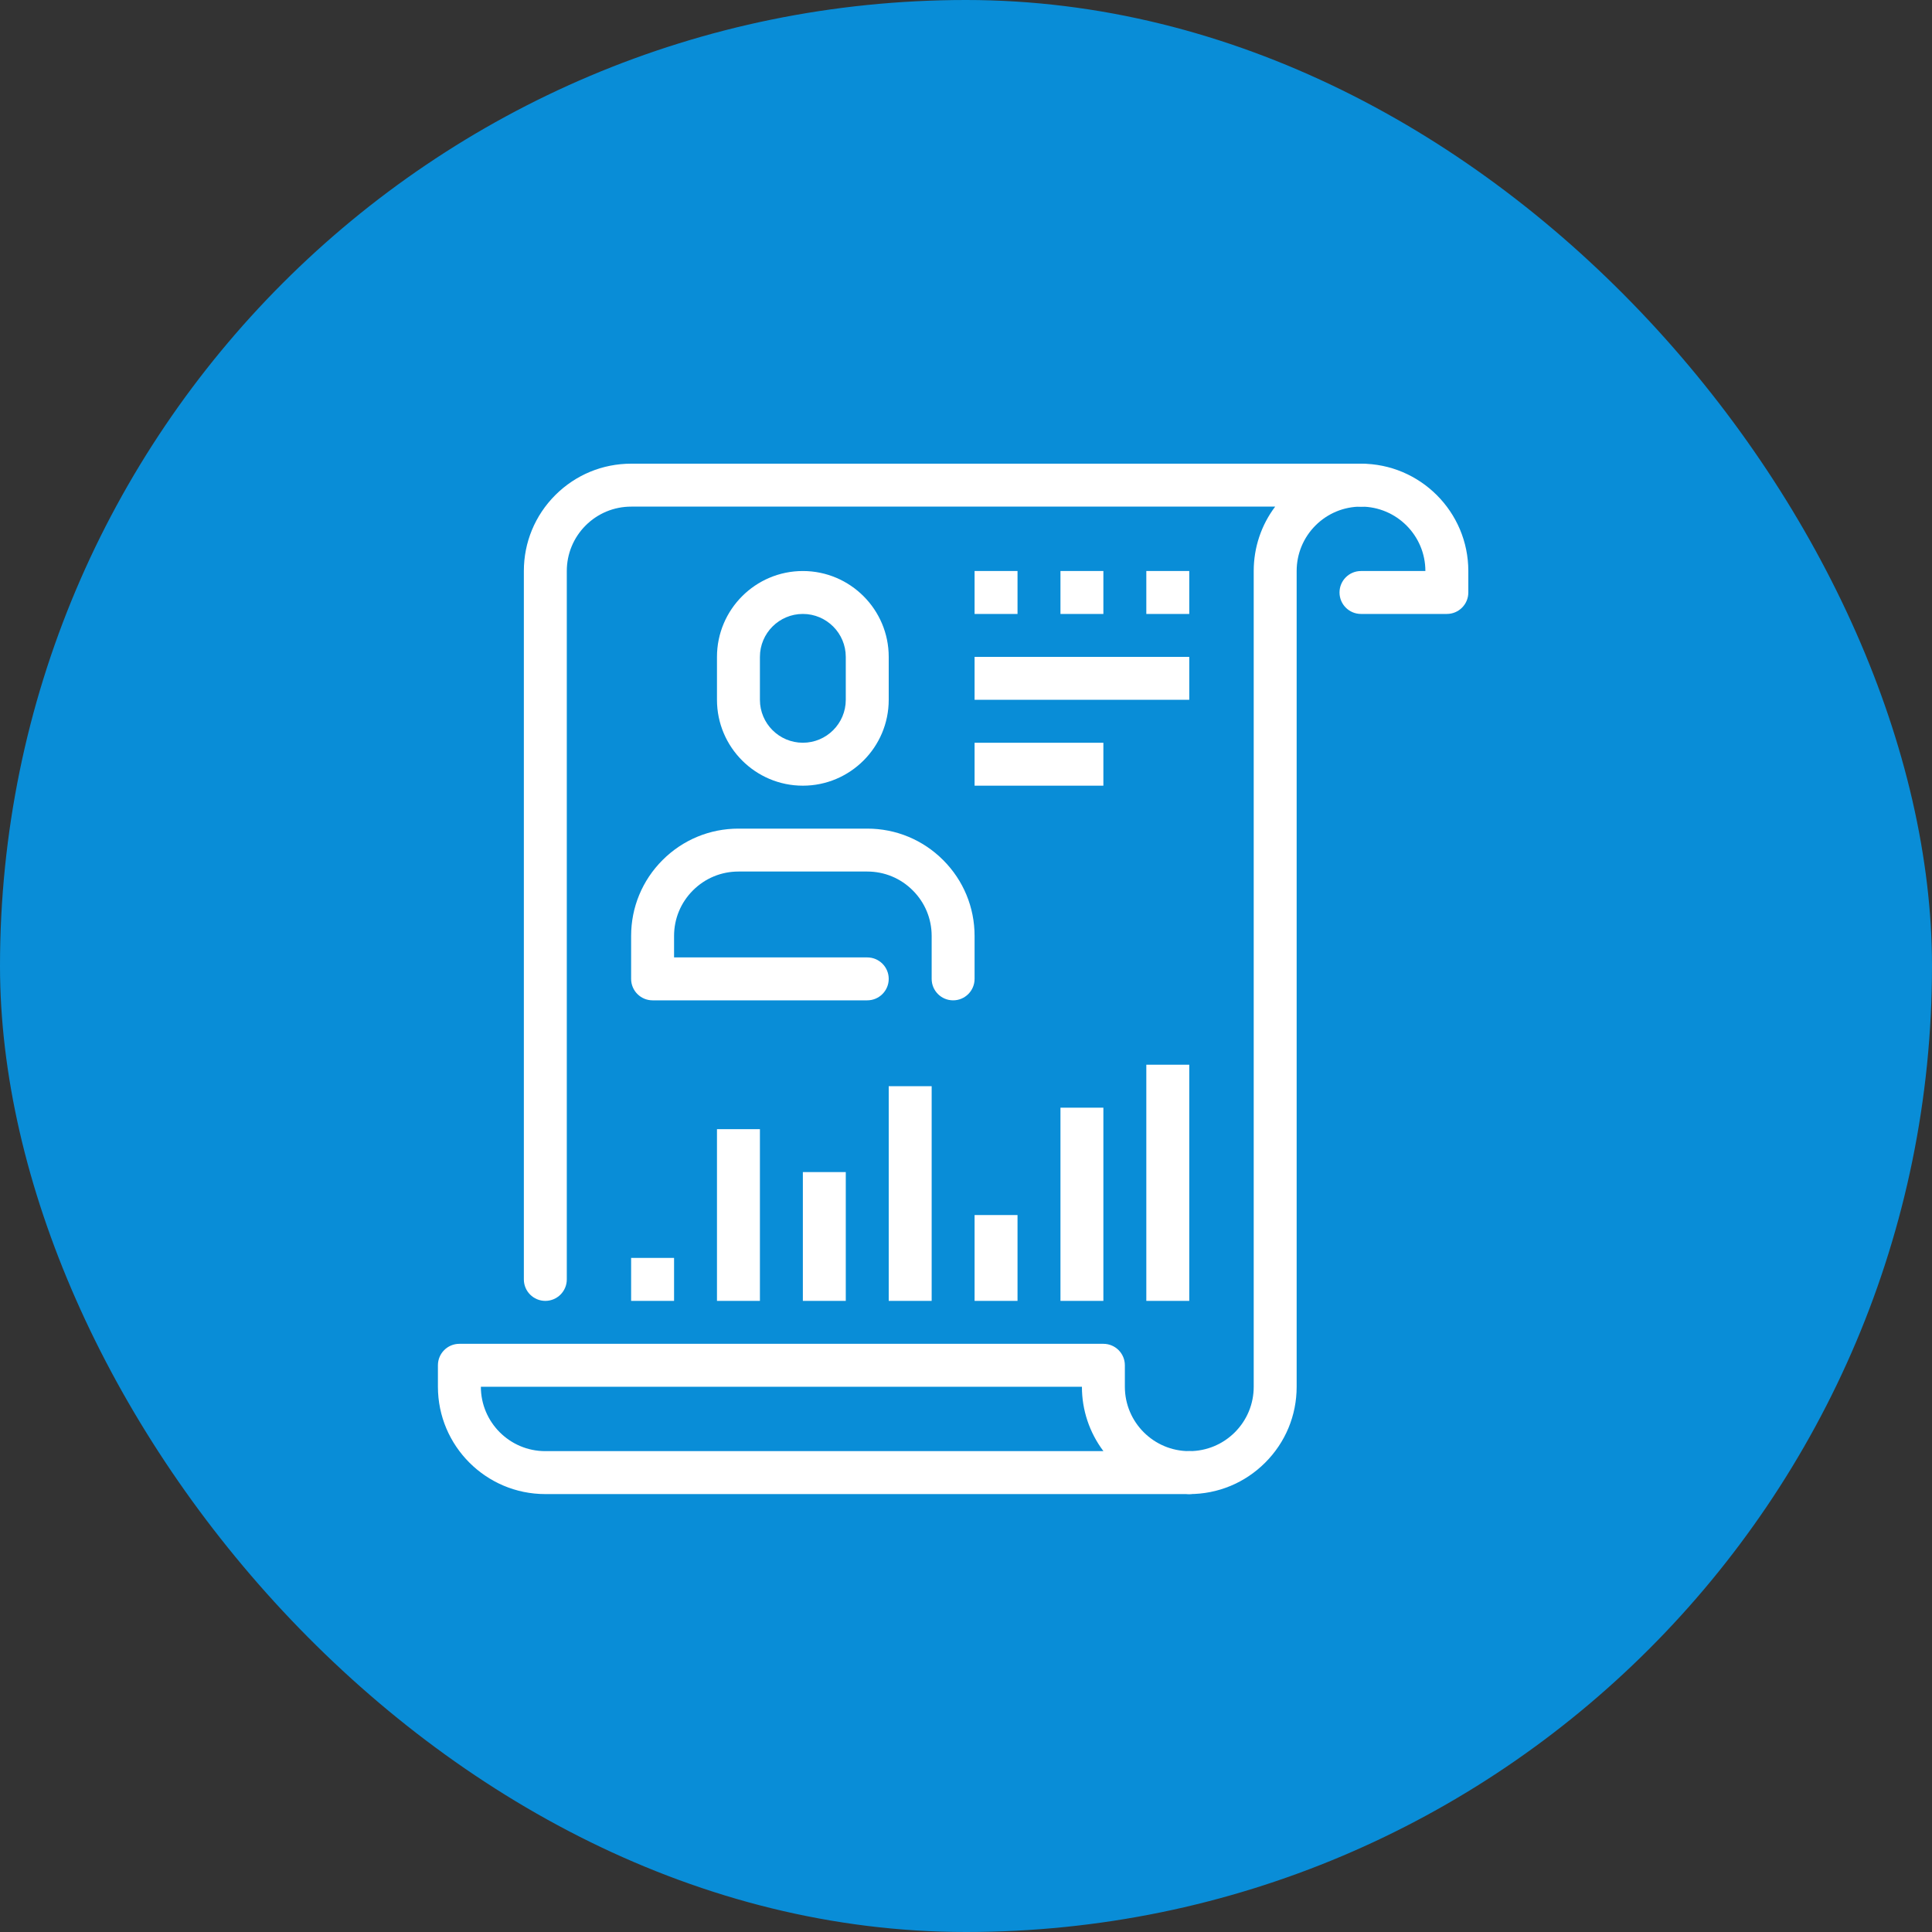 <svg width="75" height="75" viewBox="0 0 75 75" fill="none" xmlns="http://www.w3.org/2000/svg">
<rect x="0" y="0" width="75" height="75" fill="#333333" stroke="none"/>
<rect width="75" height="75" rx="37.5" fill="#098dd7"/>
<g clip-path="url(#clip0_3909_58247)">
<path d="M46.169 58C46.06 58 45.951 57.979 45.85 57.937C45.749 57.895 45.657 57.834 45.58 57.756C45.502 57.679 45.441 57.587 45.399 57.486C45.357 57.384 45.336 57.276 45.336 57.167C45.336 57.057 45.357 56.949 45.399 56.848C45.441 56.746 45.502 56.655 45.58 56.577C45.657 56.5 45.749 56.438 45.85 56.397C45.951 56.355 46.06 56.333 46.169 56.333C46.837 56.333 47.465 56.072 47.937 55.601C48.408 55.129 48.669 54.501 48.669 53.833V22.167C48.669 21.253 48.962 20.384 49.502 19.667H24.503C23.836 19.667 23.208 19.927 22.734 20.399C22.263 20.872 22.003 21.5 22.003 22.167V49.667C22.003 50.127 21.629 50.5 21.169 50.5C20.709 50.5 20.336 50.127 20.336 49.667V22.167C20.336 21.055 20.769 20.008 21.556 19.22C22.345 18.433 23.391 18 24.503 18H52.836C53.297 18 53.669 18.373 53.669 18.833C53.669 19.293 53.297 19.667 52.836 19.667C52.168 19.667 51.541 19.927 51.067 20.399C50.597 20.871 50.336 21.499 50.336 22.167V53.833C50.336 54.946 49.902 55.993 49.115 56.779C48.328 57.566 47.282 58 46.169 58Z" fill="white"/>
<path d="M46.167 58H21.167C18.869 58 17 56.131 17 53.833V53C17 52.539 17.373 52.167 17.833 52.167H42.833C43.294 52.167 43.667 52.539 43.667 53V53.833C43.667 55.212 44.788 56.333 46.167 56.333C46.276 56.333 46.384 56.355 46.486 56.397C46.587 56.438 46.679 56.5 46.756 56.577C46.834 56.654 46.895 56.746 46.937 56.848C46.979 56.949 47 57.057 47 57.167C47 57.276 46.979 57.384 46.937 57.486C46.895 57.587 46.834 57.679 46.756 57.756C46.679 57.834 46.587 57.895 46.486 57.937C46.384 57.979 46.276 58 46.167 58ZM18.667 53.833C18.667 55.212 19.788 56.333 21.167 56.333H42.835C42.292 55.613 41.999 54.735 42 53.833H18.667ZM56.167 23.833H52.833C52.373 23.833 52 23.46 52 23C52 22.54 52.373 22.167 52.833 22.167H55.333C55.333 20.788 54.212 19.667 52.833 19.667C52.373 19.667 52 19.293 52 18.833C52 18.373 52.373 18 52.833 18C55.131 18 57 19.869 57 22.167V23C57 23.46 56.627 23.833 56.167 23.833ZM31.167 30.5C29.328 30.5 27.833 29.005 27.833 27.167V25.5C27.833 23.662 29.328 22.167 31.167 22.167C33.005 22.167 34.5 23.662 34.5 25.5V27.167C34.5 29.005 33.005 30.5 31.167 30.5ZM31.167 23.833C30.247 23.833 29.5 24.581 29.5 25.5V27.167C29.5 28.086 30.247 28.833 31.167 28.833C32.086 28.833 32.833 28.086 32.833 27.167V25.5C32.833 24.581 32.086 23.833 31.167 23.833ZM37 38.833C36.54 38.833 36.167 38.46 36.167 38V36.333C36.167 35.666 35.907 35.038 35.434 34.566C34.963 34.093 34.334 33.833 33.667 33.833H28.667C27.999 33.833 27.372 34.093 26.899 34.566C26.427 35.038 26.167 35.666 26.167 36.333V37.167H33.667C34.127 37.167 34.5 37.54 34.5 38C34.5 38.46 34.127 38.833 33.667 38.833H25.333C24.873 38.833 24.5 38.46 24.5 38V36.333C24.5 35.222 24.933 34.175 25.72 33.388C26.508 32.6 27.555 32.167 28.667 32.167H33.667C34.78 32.167 35.826 32.601 36.613 33.388C37.4 34.175 37.833 35.222 37.833 36.333V38C37.833 38.46 37.46 38.833 37 38.833ZM24.5 48.833H26.167V50.5H24.5V48.833ZM27.833 43.833H29.5V50.5H27.833V43.833ZM31.167 45.5H32.833V50.5H31.167V45.5ZM34.5 42.167H36.167V50.5H34.5V42.167ZM37.833 47.167H39.5V50.5H37.833V47.167ZM41.167 43H42.833V50.5H41.167V43ZM44.5 41.333H46.167V50.5H44.5V41.333ZM44.5 22.167H46.167V23.833H44.5V22.167ZM41.167 22.167H42.833V23.833H41.167V22.167ZM37.833 22.167H39.5V23.833H37.833V22.167ZM37.833 25.5H46.167V27.167H37.833V25.5ZM37.833 28.833H42.833V30.5H37.833V28.833Z" fill="white"/>
</g>
<defs>
<clipPath id="clip0_3909_58247">
<rect width="40" height="40" fill="white" transform="translate(17 18)"/>
</clipPath>
</defs>
</svg>
